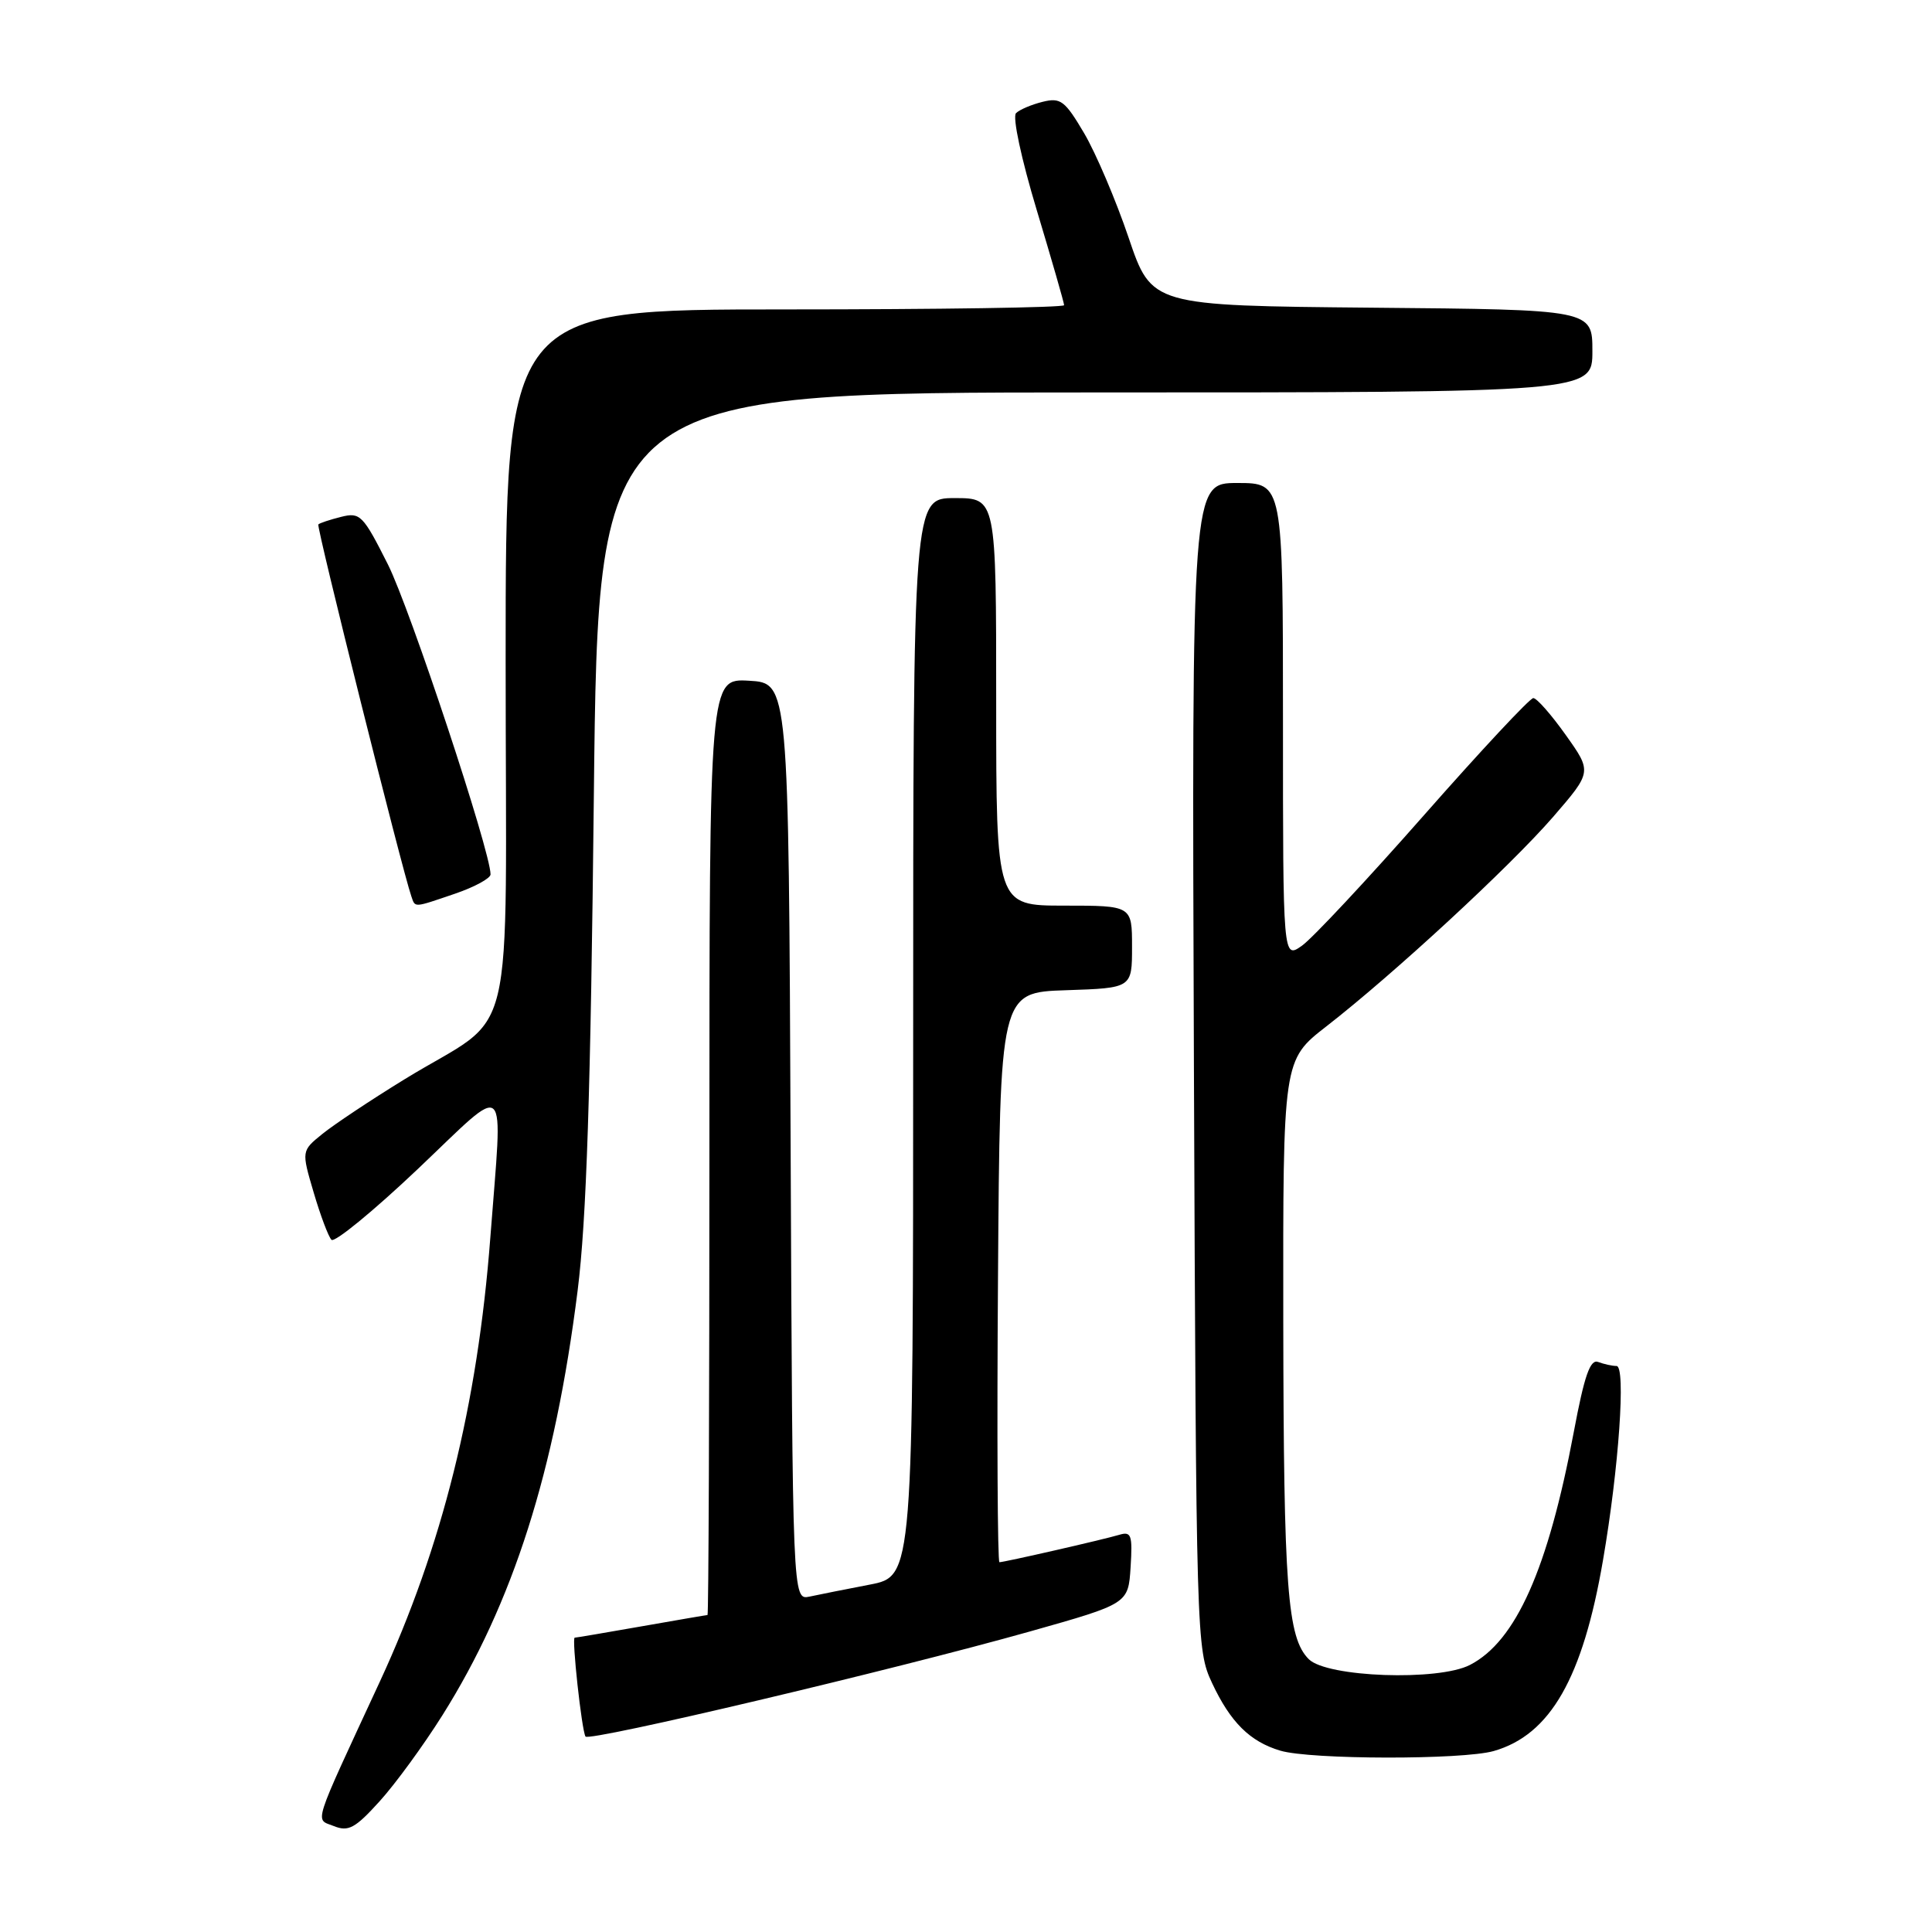 <?xml version="1.0" encoding="UTF-8" standalone="no"?>
<!DOCTYPE svg PUBLIC "-//W3C//DTD SVG 1.1//EN" "http://www.w3.org/Graphics/SVG/1.1/DTD/svg11.dtd" >
<svg xmlns="http://www.w3.org/2000/svg" xmlns:xlink="http://www.w3.org/1999/xlink" version="1.1" viewBox="0 0 256 256">
 <g >
 <path fill="currentColor"
d=" M 58.61 227.30 C 67.97 212.42 73.53 194.99 76.54 171.00 C 77.71 161.72 78.27 144.78 78.69 105.25 C 79.27 52.00 79.27 52.00 145.13 52.00 C 211.00 52.00 211.00 52.00 211.00 46.52 C 211.00 41.03 211.00 41.03 181.80 40.77 C 152.60 40.50 152.60 40.50 149.55 31.50 C 147.87 26.54 145.22 20.32 143.66 17.66 C 141.11 13.34 140.54 12.90 138.16 13.49 C 136.70 13.85 135.11 14.52 134.63 14.99 C 134.13 15.48 135.33 21.06 137.38 27.86 C 139.37 34.47 141.00 40.13 141.00 40.44 C 141.00 40.75 124.35 41.00 104.00 41.00 C 67.00 41.00 67.00 41.00 67.00 87.43 C 67.00 140.69 68.68 133.74 53.59 143.02 C 49.14 145.75 44.25 149.01 42.72 150.25 C 39.94 152.50 39.94 152.50 41.56 158.00 C 42.45 161.03 43.51 163.85 43.92 164.28 C 44.32 164.70 49.45 160.50 55.33 154.93 C 67.64 143.26 66.62 142.30 64.97 164.00 C 63.28 186.16 58.60 204.96 50.33 222.83 C 41.23 242.48 41.72 240.95 44.25 241.97 C 46.16 242.74 47.07 242.25 50.29 238.69 C 52.38 236.39 56.12 231.26 58.61 227.30 Z  M 197.93 232.02 C 205.43 229.87 209.73 222.35 212.41 206.71 C 214.51 194.52 215.45 181.00 214.20 181.00 C 213.63 181.00 212.54 180.76 211.77 180.47 C 210.71 180.06 209.94 182.25 208.54 189.72 C 205.12 207.92 200.87 217.47 194.78 220.61 C 190.59 222.78 175.82 222.25 173.42 219.85 C 170.58 217.01 170.09 210.51 170.04 174.99 C 170.00 140.47 170.00 140.47 175.75 136.00 C 184.69 129.05 200.08 114.83 205.79 108.25 C 210.95 102.28 210.95 102.28 207.47 97.39 C 205.56 94.70 203.63 92.50 203.17 92.50 C 202.72 92.50 196.21 99.47 188.70 108.00 C 181.19 116.53 173.92 124.31 172.53 125.30 C 170.00 127.09 170.00 127.09 170.00 95.55 C 170.00 64.00 170.00 64.00 163.95 64.00 C 157.91 64.00 157.91 64.00 158.20 141.25 C 158.50 217.38 158.53 218.57 160.60 223.00 C 163.04 228.21 165.62 230.77 169.64 231.97 C 173.64 233.17 193.80 233.20 197.93 232.02 Z  M 136.50 216.17 C 149.50 212.50 149.50 212.50 149.81 207.66 C 150.08 203.39 149.90 202.89 148.31 203.37 C 146.17 204.01 133.08 207.00 132.43 207.00 C 132.18 207.00 132.09 190.01 132.24 169.25 C 132.50 131.50 132.50 131.50 141.25 131.21 C 150.00 130.92 150.00 130.92 150.00 125.46 C 150.00 120.00 150.00 120.00 141.00 120.00 C 132.00 120.00 132.00 120.00 132.00 93.00 C 132.00 66.00 132.00 66.00 126.50 66.00 C 121.00 66.00 121.00 66.00 121.00 137.43 C 121.00 208.86 121.00 208.86 115.25 209.97 C 112.09 210.58 108.49 211.29 107.26 211.56 C 105.02 212.03 105.02 212.03 104.76 151.27 C 104.50 90.50 104.50 90.50 99.25 90.20 C 94.00 89.90 94.00 89.90 94.00 151.95 C 94.00 186.08 93.89 214.00 93.75 214.00 C 93.61 214.00 89.67 214.68 85.00 215.50 C 80.33 216.32 76.34 217.00 76.15 217.00 C 75.74 217.00 77.07 229.23 77.58 230.10 C 78.01 230.82 118.40 221.27 136.50 216.17 Z  M 60.32 118.41 C 62.89 117.53 65.00 116.38 65.00 115.86 C 65.00 112.82 54.33 80.61 51.39 74.77 C 48.10 68.24 47.72 67.85 45.19 68.49 C 43.71 68.86 42.36 69.31 42.18 69.49 C 41.90 69.77 53.28 115.25 54.50 118.75 C 55.04 120.30 54.71 120.32 60.32 118.41 Z "/>
</g>
</svg>